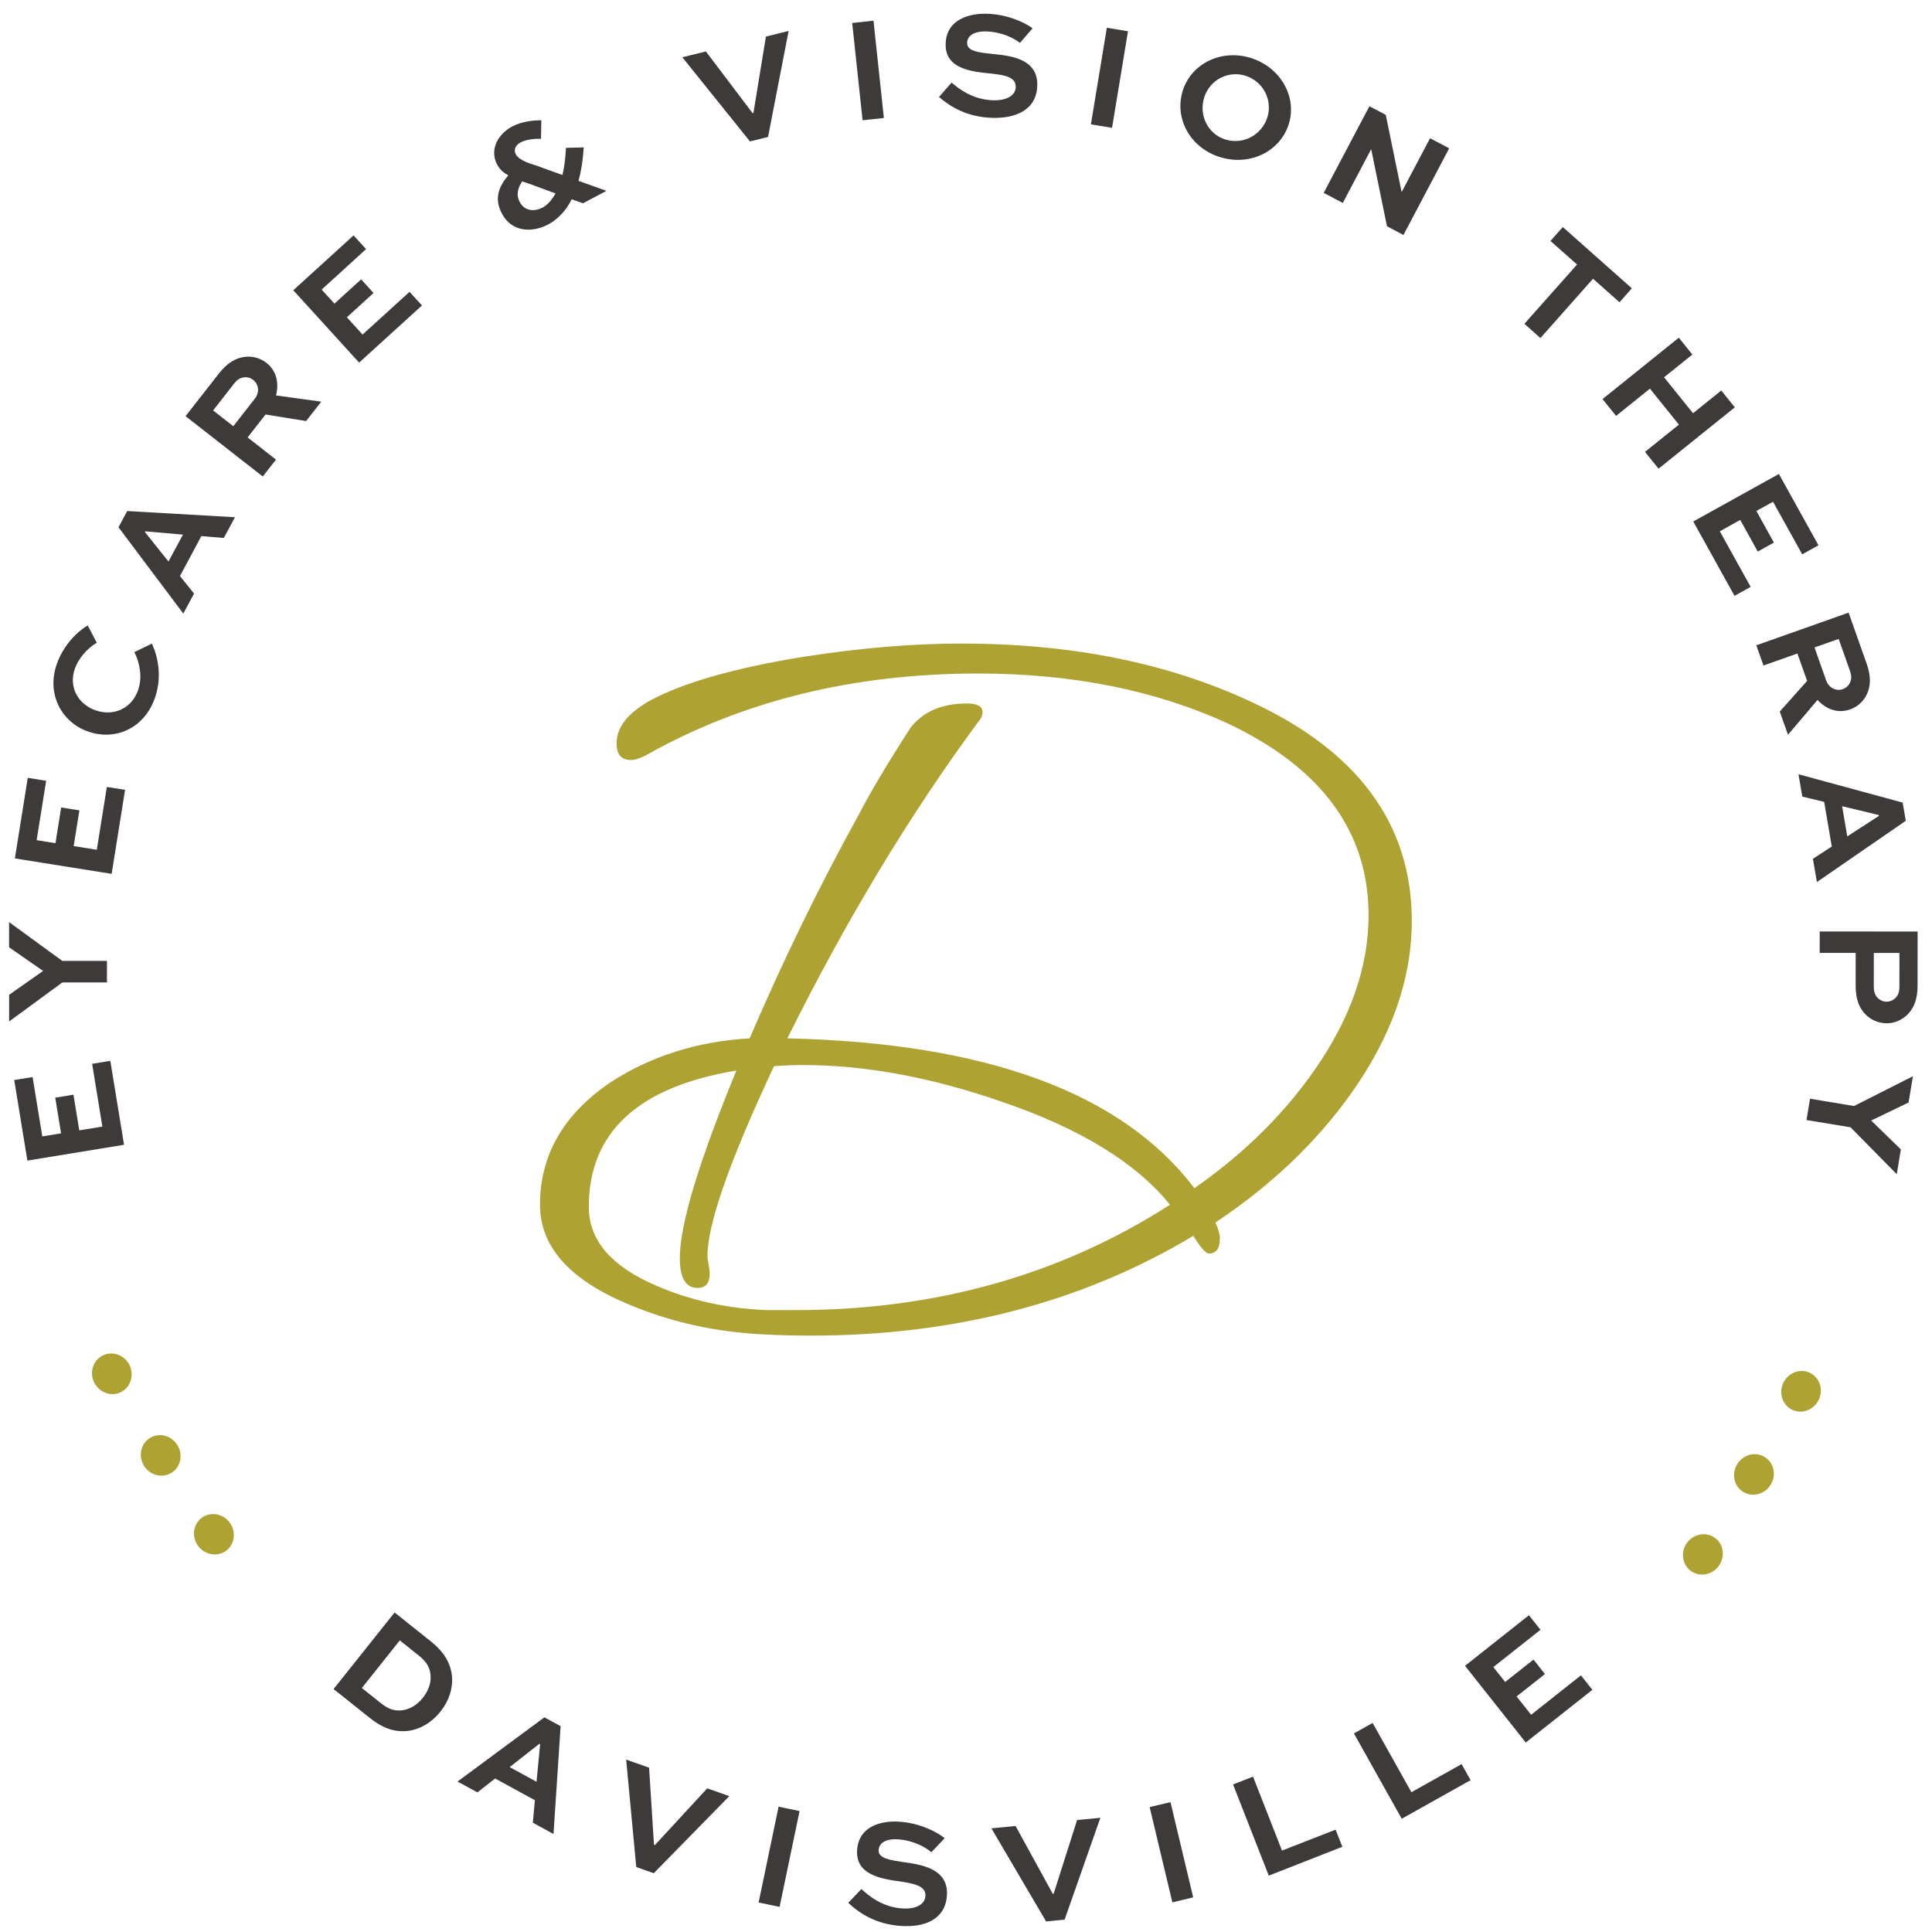 <?xml version="1.0" encoding="utf-8"?>
<!-- Generator: Adobe Illustrator 16.0.0, SVG Export Plug-In . SVG Version: 6.00 Build 0)  -->
<!DOCTYPE svg PUBLIC "-//W3C//DTD SVG 1.1//EN" "http://www.w3.org/Graphics/SVG/1.1/DTD/svg11.dtd">
<svg version="1.1" id="Layer_1" xmlns="http://www.w3.org/2000/svg" xmlns:xlink="http://www.w3.org/1999/xlink" x="0px" y="0px"
	 width="190px" height="190px" viewBox="0 0 190 190" enable-background="new 0 0 190 190" xml:space="preserve">
<polygon fill="#3D3A39" points="7.225,107.656 7.797,111.164 10.067,110.793 9.061,104.619 10.849,104.329 12.198,112.582 
	2.693,114.136 1.4,106.217 3.205,105.923 4.159,111.759 6.006,111.458 5.434,107.949 "/>
<polygon fill="#3D3A39" points="0.894,90.685 6.126,94.498 10.517,94.496 10.519,96.617 6.128,96.619 0.898,100.454 0.898,97.832 
	4.241,95.486 0.894,93.161 "/>
<polygon fill="#3D3A39" points="7.808,79.696 7.245,83.206 9.519,83.57 10.508,77.393 12.3,77.676 10.98,85.938 1.464,84.42 
	2.73,76.494 4.538,76.787 3.604,82.625 5.455,82.922 6.015,79.409 "/>
<path fill="#3D3A39" d="M14.939,63.295c0.627,1.373,0.991,3.264,0.323,5.263c-1.015,3.032-3.847,4.304-6.527,3.408
	c-2.627-0.877-4.163-3.627-3.179-6.574c0.562-1.677,1.77-3.105,3.071-3.881l0.89,1.697c-1.007,0.595-1.842,1.619-2.17,2.596
	c-0.616,1.845,0.396,3.504,2.104,4.071c1.715,0.575,3.52-0.174,4.148-2.057c0.415-1.246,0.147-2.625-0.384-3.688L14.939,63.295z"/>
<path fill="#3D3A39" d="M11.654,51.854l0.857-1.597l10.594,0.61l-1.095,2.039l-2.209-0.184l-2.102,3.927l1.383,1.726l-1.055,1.965
	L11.654,51.854z M16.57,55.225l1.422-2.649l-3.696-0.324l-0.039,0.078L16.57,55.225z"/>
<path fill="#3D3A39" d="M25.841,46.86l-7.592-5.932l3.29-4.208c0.843-1.08,1.713-1.545,2.606-1.632
	c0.726-0.07,1.453,0.125,2.058,0.597c0.979,0.765,1.259,1.959,0.941,3.202l4.449,0.615l-1.49,1.905l-3.991-0.644l-1.761,2.254
	l2.789,2.182L25.841,46.86z M20.956,40.367l1.99,1.549l2.124-2.719c0.454-0.579,0.408-1.384-0.173-1.838
	c-0.258-0.202-0.562-0.289-0.874-0.25c-0.499,0.04-0.796,0.351-1.032,0.653L20.956,40.367z"/>
<polygon fill="#3D3A39" points="36.735,28.812 34.111,31.205 35.656,32.903 40.277,28.7 41.498,30.039 35.319,35.66 28.843,28.545 
	34.771,23.15 36,24.5 31.632,28.479 32.89,29.863 35.514,27.472 "/>
<path fill="#3D3A39" d="M53.206,13.656C52.684,13.614,51.75,13.71,51.203,14c-0.587,0.311-0.673,0.808-0.478,1.17
	c0.343,0.653,1.619,0.979,2.023,1.113l2.56,0.928c0.188-0.751,0.304-1.63,0.35-2.672l1.747-0.042
	c-0.076,1.274-0.26,2.375-0.509,3.291l2.741,0.982l-2.304,1.221l-1.11-0.394c-0.598,1.232-1.516,2.053-2.322,2.484
	c-1.289,0.68-3.452,0.975-4.555-1.106c-0.795-1.498-0.236-2.708,0.64-3.73c-0.472-0.264-0.835-0.572-1.099-1.066
	c-0.753-1.419,0.042-2.974,1.486-3.743c0.989-0.523,2.137-0.597,2.862-0.613L53.206,13.656z M51.354,17.84
	c-0.393,0.577-0.636,1.288-0.24,2.028c0.524,0.993,1.575,0.901,2.229,0.555c0.43-0.228,0.892-0.675,1.291-1.402l-2.549-0.935
	L51.354,17.84z"/>
<polygon fill="#3D3A39" points="77.556,3.044 75.532,13.468 73.757,13.909 67.102,5.632 69.421,5.059 74.009,11.127 74.097,11.103 
	75.323,3.597 "/>
<polygon fill="#3D3A39" points="84.829,11.825 83.808,2.26 85.902,2.034 86.923,11.604 "/>
<path fill="#3D3A39" d="M100.305,4.218c-0.563-0.445-1.753-1.082-3.345-1.127c-0.959-0.029-1.825,0.3-1.851,1.125
	c-0.023,0.854,1.241,0.95,2.493,1.091c1.75,0.168,4.486,0.452,4.408,3.105c-0.07,2.375-2.07,3.245-4.429,3.178
	c-2.491-0.074-4.144-1.109-5.236-2.055l1.237-1.411c0.792,0.673,2.136,1.684,4.08,1.74c1.223,0.038,2.209-0.407,2.23-1.306
	c0.031-0.926-0.952-1.163-2.391-1.321c-2.104-0.195-4.575-0.503-4.501-2.95c0.066-2.328,2.253-2.989,4.066-2.934
	c2.005,0.058,3.678,0.843,4.484,1.427L100.305,4.218z"/>
<rect x="104.344" y="6.567" transform="matrix(-0.163 0.987 -0.987 -0.163 134.421 -98.843)" fill="#3D3A39" width="9.622" height="2.107"/>
<path fill="#3D3A39" d="M123.035,5.708c2.905,0.921,4.552,3.837,3.705,6.504c-0.863,2.728-3.879,4.152-6.786,3.231
	c-2.909-0.917-4.498-3.804-3.636-6.527C117.161,6.247,120.124,4.788,123.035,5.708 M120.498,13.717
	c1.76,0.555,3.586-0.443,4.137-2.169c0.536-1.702-0.395-3.542-2.151-4.099c-1.727-0.545-3.522,0.432-4.059,2.133
	C117.877,11.311,118.771,13.171,120.498,13.717"/>
<polygon fill="#3D3A39" points="142.518,14.586 138.021,23.108 136.401,22.251 134.853,14.694 134.837,14.687 132.056,19.959 
	130.177,18.967 134.676,10.447 136.281,11.297 137.837,18.873 137.85,18.877 140.637,13.596 "/>
<polygon fill="#3D3A39" points="153.692,22.33 160.479,28.355 159.267,29.724 156.664,27.412 151.49,33.244 149.916,31.844 
	155.093,26.014 152.479,23.696 "/>
<polygon fill="#3D3A39" points="157.599,39.247 165.101,33.212 166.431,34.867 163.649,37.103 166.498,40.64 169.277,38.404 
	170.607,40.059 163.108,46.091 161.777,44.438 165.109,41.76 162.261,38.221 158.932,40.901 "/>
<polygon fill="#3D3A39" points="172.866,54.241 171.143,51.131 169.132,52.249 172.166,57.714 170.579,58.597 166.522,51.285 
	174.943,46.612 178.836,53.626 177.237,54.514 174.367,49.345 172.729,50.25 174.451,53.36 "/>
<path fill="#3D3A39" d="M172.721,63.462l9.078-3.213l1.78,5.033c0.456,1.29,0.382,2.271-0.022,3.072
	c-0.334,0.648-0.889,1.158-1.612,1.413c-1.167,0.414-2.325,0.014-3.207-0.93l-2.902,3.423l-0.807-2.283l2.69-3.014l-0.957-2.696
	l-3.334,1.181L172.721,63.462z M180.819,62.832l-2.374,0.84l1.147,3.251c0.25,0.697,0.947,1.089,1.643,0.845
	c0.307-0.11,0.543-0.318,0.682-0.602c0.235-0.443,0.132-0.861,0.005-1.221L180.819,62.832z"/>
<path fill="#3D3A39" d="M187.114,78.929l0.308,1.789l-8.744,6.026l-0.389-2.283l1.854-1.214l-0.748-4.389l-2.151-0.517l-0.375-2.198
	L187.114,78.929z M181.162,79.286l0.505,2.967l3.114-2.015l-0.016-0.087L181.162,79.286z"/>
<path fill="#3D3A39" d="M178.959,91.604l9.626,0.007l-0.005,5.339c-0.002,1.357-0.386,2.27-1.068,2.902
	c-0.56,0.501-1.238,0.783-1.973,0.783c-0.841-0.005-1.58-0.358-2.121-0.917c-0.575-0.608-0.928-1.463-0.926-2.775l0.004-3.229
	l-3.542-0.002L178.959,91.604z M186.799,93.72h-2.521l-0.004,3.301c0,0.368,0.058,0.779,0.366,1.104
	c0.239,0.239,0.562,0.385,0.885,0.385c0.341,0,0.634-0.132,0.871-0.354c0.34-0.321,0.399-0.751,0.399-1.133L186.799,93.72z"/>
<polygon fill="#3D3A39" points="186.535,115.478 181.993,110.865 177.659,110.149 178.004,108.054 182.338,108.77 188.122,105.841 
	187.697,108.425 184.015,110.196 186.937,113.036 "/>
<path fill="#3D3A39" d="M32.806,166.108l6-7.53l3.539,2.822c1.385,1.103,1.972,2.211,2.1,3.423c0.115,1.205-0.281,2.436-1.127,3.495
	c-0.874,1.096-2.043,1.786-3.298,1.918c-1.133,0.094-2.255-0.177-3.671-1.306L32.806,166.108z M37.42,167.466
	c0.863,0.688,1.378,0.778,2.045,0.743c0.787-0.088,1.518-0.483,2.124-1.248c0.568-0.714,0.827-1.489,0.751-2.248
	c-0.075-0.681-0.302-1.223-1.19-1.929l-1.833-1.463l-3.732,4.685L37.42,167.466z"/>
<path fill="#3D3A39" d="M53.54,168.888l1.593,0.87l-0.699,10.604l-2.032-1.112l0.201-2.211l-3.913-2.137l-1.741,1.37l-1.955-1.069
	L53.54,168.888z M50.123,173.782l2.642,1.445l0.353-3.689l-0.078-0.043L50.123,173.782z"/>
<polygon fill="#3D3A39" points="71.72,176.64 64.294,184.218 62.572,183.61 61.579,173.045 63.832,173.841 64.316,181.428 
	64.399,181.457 69.554,175.871 "/>
<rect x="71.816" y="181.57" transform="matrix(-0.204 0.979 -0.979 -0.204 271.04 144.839)" fill="#3D3A39" width="9.625" height="2.107"/>
<path fill="#3D3A39" d="M91.594,182.154c-0.542-0.467-1.706-1.156-3.292-1.268c-0.955-0.067-1.837,0.224-1.894,1.046
	c-0.062,0.853,1.2,1.002,2.443,1.196c1.743,0.239,4.463,0.642,4.273,3.289c-0.17,2.368-2.205,3.153-4.56,2.984
	c-2.484-0.176-4.09-1.282-5.144-2.273l1.296-1.354c0.762,0.704,2.06,1.773,4.002,1.909c1.217,0.09,2.225-0.313,2.29-1.209
	c0.064-0.929-0.904-1.203-2.34-1.423c-2.093-0.283-4.548-0.695-4.374-3.134c0.165-2.326,2.379-2.893,4.19-2.763
	c1.999,0.142,3.636,0.996,4.42,1.617L91.594,182.154z"/>
<polygon fill="#3D3A39" points="108.216,178.767 104.698,188.783 102.876,188.961 97.499,179.805 99.875,179.574 103.533,186.246 
	103.62,186.237 105.926,178.988 "/>
<rect x="110.405" y="181.036" transform="matrix(0.232 0.973 -0.973 0.232 265.644 27.803)" fill="#3D3A39" width="9.627" height="2.106"/>
<polygon fill="#3D3A39" points="123.228,174.722 126.076,181.995 131.347,179.934 132.009,181.62 124.775,184.455 121.264,175.489 
	"/>
<polygon fill="#3D3A39" points="134.989,169.442 138.804,176.253 143.74,173.49 144.623,175.068 137.852,178.863 133.15,170.472 "/>
<polygon fill="#3D3A39" points="151.934,164.634 149.146,166.835 150.575,168.638 155.475,164.761 156.6,166.183 150.048,171.365 
	144.076,163.824 150.36,158.849 151.497,160.279 146.861,163.946 148.022,165.413 150.811,163.211 "/>
<path fill="#AEA233" d="M11.646,133.24c-0.496-0.194-1.035-0.177-1.509,0.047c-0.453,0.215-0.798,0.595-0.973,1.073
	c-0.183,0.51-0.153,1.066,0.083,1.569c0.348,0.738,1.073,1.175,1.816,1.175c0.265,0,0.536-0.055,0.792-0.176
	c0.961-0.455,1.365-1.643,0.896-2.646C12.523,133.799,12.131,133.431,11.646,133.24"/>
<path fill="#AEA233" d="M16.19,141.191c-0.492-0.123-1-0.045-1.422,0.213c-0.433,0.259-0.737,0.673-0.861,1.171
	c-0.131,0.517-0.041,1.085,0.243,1.555c0.275,0.454,0.699,0.779,1.199,0.92c0.175,0.05,0.354,0.074,0.529,0.074
	c0.341,0,0.671-0.092,0.964-0.268c0.431-0.257,0.733-0.672,0.857-1.163c0.129-0.521,0.042-1.089-0.242-1.557
	C17.175,141.665,16.712,141.32,16.19,141.191"/>
<path fill="#AEA233" d="M19.826,149.272v0.002c-0.852,0.642-1,1.888-0.334,2.774c0.403,0.535,1.016,0.821,1.623,0.821
	c0.4,0,0.8-0.123,1.141-0.378c0.843-0.64,0.989-1.881,0.325-2.766C21.912,148.836,20.677,148.636,19.826,149.272"/>
<path fill="#AEA233" d="M167.256,150.907c-0.514,0.075-0.977,0.347-1.308,0.762c-0.683,0.874-0.56,2.12,0.276,2.777
	c0.334,0.263,0.741,0.402,1.165,0.402c0.077,0,0.155-0.004,0.233-0.013c0.537-0.067,1.021-0.341,1.361-0.774
	c0.337-0.43,0.494-0.979,0.432-1.51c-0.058-0.507-0.306-0.955-0.698-1.263C168.303,150.963,167.789,150.821,167.256,150.907"/>
<path fill="#AEA233" d="M173.57,143.3c-0.422-0.268-0.931-0.357-1.427-0.246c-0.524,0.116-0.988,0.447-1.279,0.903
	c-0.299,0.467-0.399,1.035-0.283,1.561c0.109,0.495,0.402,0.915,0.823,1.181c0.303,0.197,0.652,0.298,1.008,0.298
	c0.157,0,0.322-0.02,0.482-0.063c0.504-0.127,0.939-0.444,1.229-0.894C174.718,145.103,174.47,143.875,173.57,143.3"/>
<path fill="#AEA233" d="M178.021,135.024c-0.444-0.226-0.961-0.257-1.444-0.096c-0.509,0.167-0.938,0.543-1.181,1.03
	c-0.5,0.995-0.132,2.194,0.816,2.67c0.264,0.132,0.553,0.198,0.841,0.198c0.206,0,0.412-0.035,0.612-0.101
	c0.509-0.169,0.939-0.547,1.184-1.036C179.347,136.701,178.977,135.505,178.021,135.024"/>
<path fill="#AEA233" d="M138.84,90.558c0,5.745-2,11.412-5.995,17.017c-3.421,4.801-7.859,9.019-13.311,12.649
	c0.288,0.662,0.434,1.167,0.434,1.529c0,1.021-0.359,1.525-1.092,1.525c-0.288,0-0.798-0.577-1.526-1.74
	c-10.903,6.545-23.448,9.813-37.627,9.813c-1.527,0-2.986-0.037-4.365-0.107c-4.945-0.215-9.526-1.239-13.745-3.055
	c-5.666-2.401-8.508-5.635-8.508-9.711c0-4.865,2.294-8.866,6.871-11.996c3.998-2.614,8.584-4.067,13.745-4.365
	c3.272-7.631,6.835-14.94,10.688-21.918c1.164-2.254,2.873-5.129,5.127-8.617c1.238-1.604,3.094-2.4,5.563-2.4
	c1.022,0,1.528,0.289,1.528,0.87c0,0.224-0.073,0.436-0.215,0.655c-6.837,9.234-13.164,19.706-18.981,31.41
	c19.561,0.441,32.904,5.351,40.031,14.733c4.798-3.345,8.725-7.199,11.778-11.566c3.562-5.09,5.349-10.179,5.349-15.27
	c0-8.217-4.622-14.507-13.854-18.872c-7.128-3.269-15.309-4.905-24.548-4.905c-12.283,0-23.191,2.69-32.723,8.072
	c-0.577,0.291-1.048,0.434-1.412,0.434c-0.946,0-1.417-0.548-1.417-1.635c0-1.599,1.124-3.016,3.377-4.255
	c3.276-1.744,8.256-3.162,14.946-4.253c5.598-0.872,10.797-1.31,15.597-1.31c10.764,0,20.215,1.891,28.364,5.672
	C133.53,73.833,138.84,81.035,138.84,90.558 M115.06,118.479c-3.343-4.141-8.872-7.521-16.575-10.143
	c-6.911-2.397-13.42-3.596-19.527-3.596c-0.946,0-1.887,0.039-2.839,0.109c-4.364,9.309-6.543,15.527-6.543,18.653
	c0,0.217,0.037,0.507,0.115,0.865c0.068,0.366,0.107,0.657,0.107,0.876c0,0.943-0.4,1.415-1.197,1.415
	c-1.168,0-1.746-0.977-1.746-2.939c0-3.273,1.85-9.418,5.562-18.436c-9.674,1.601-14.512,6.072-14.512,13.418
	c0,3.273,2.218,5.852,6.656,7.745c3.34,1.451,6.98,2.249,10.908,2.397h2.727C92.011,128.845,104.296,125.393,115.06,118.479"/>
</svg>
